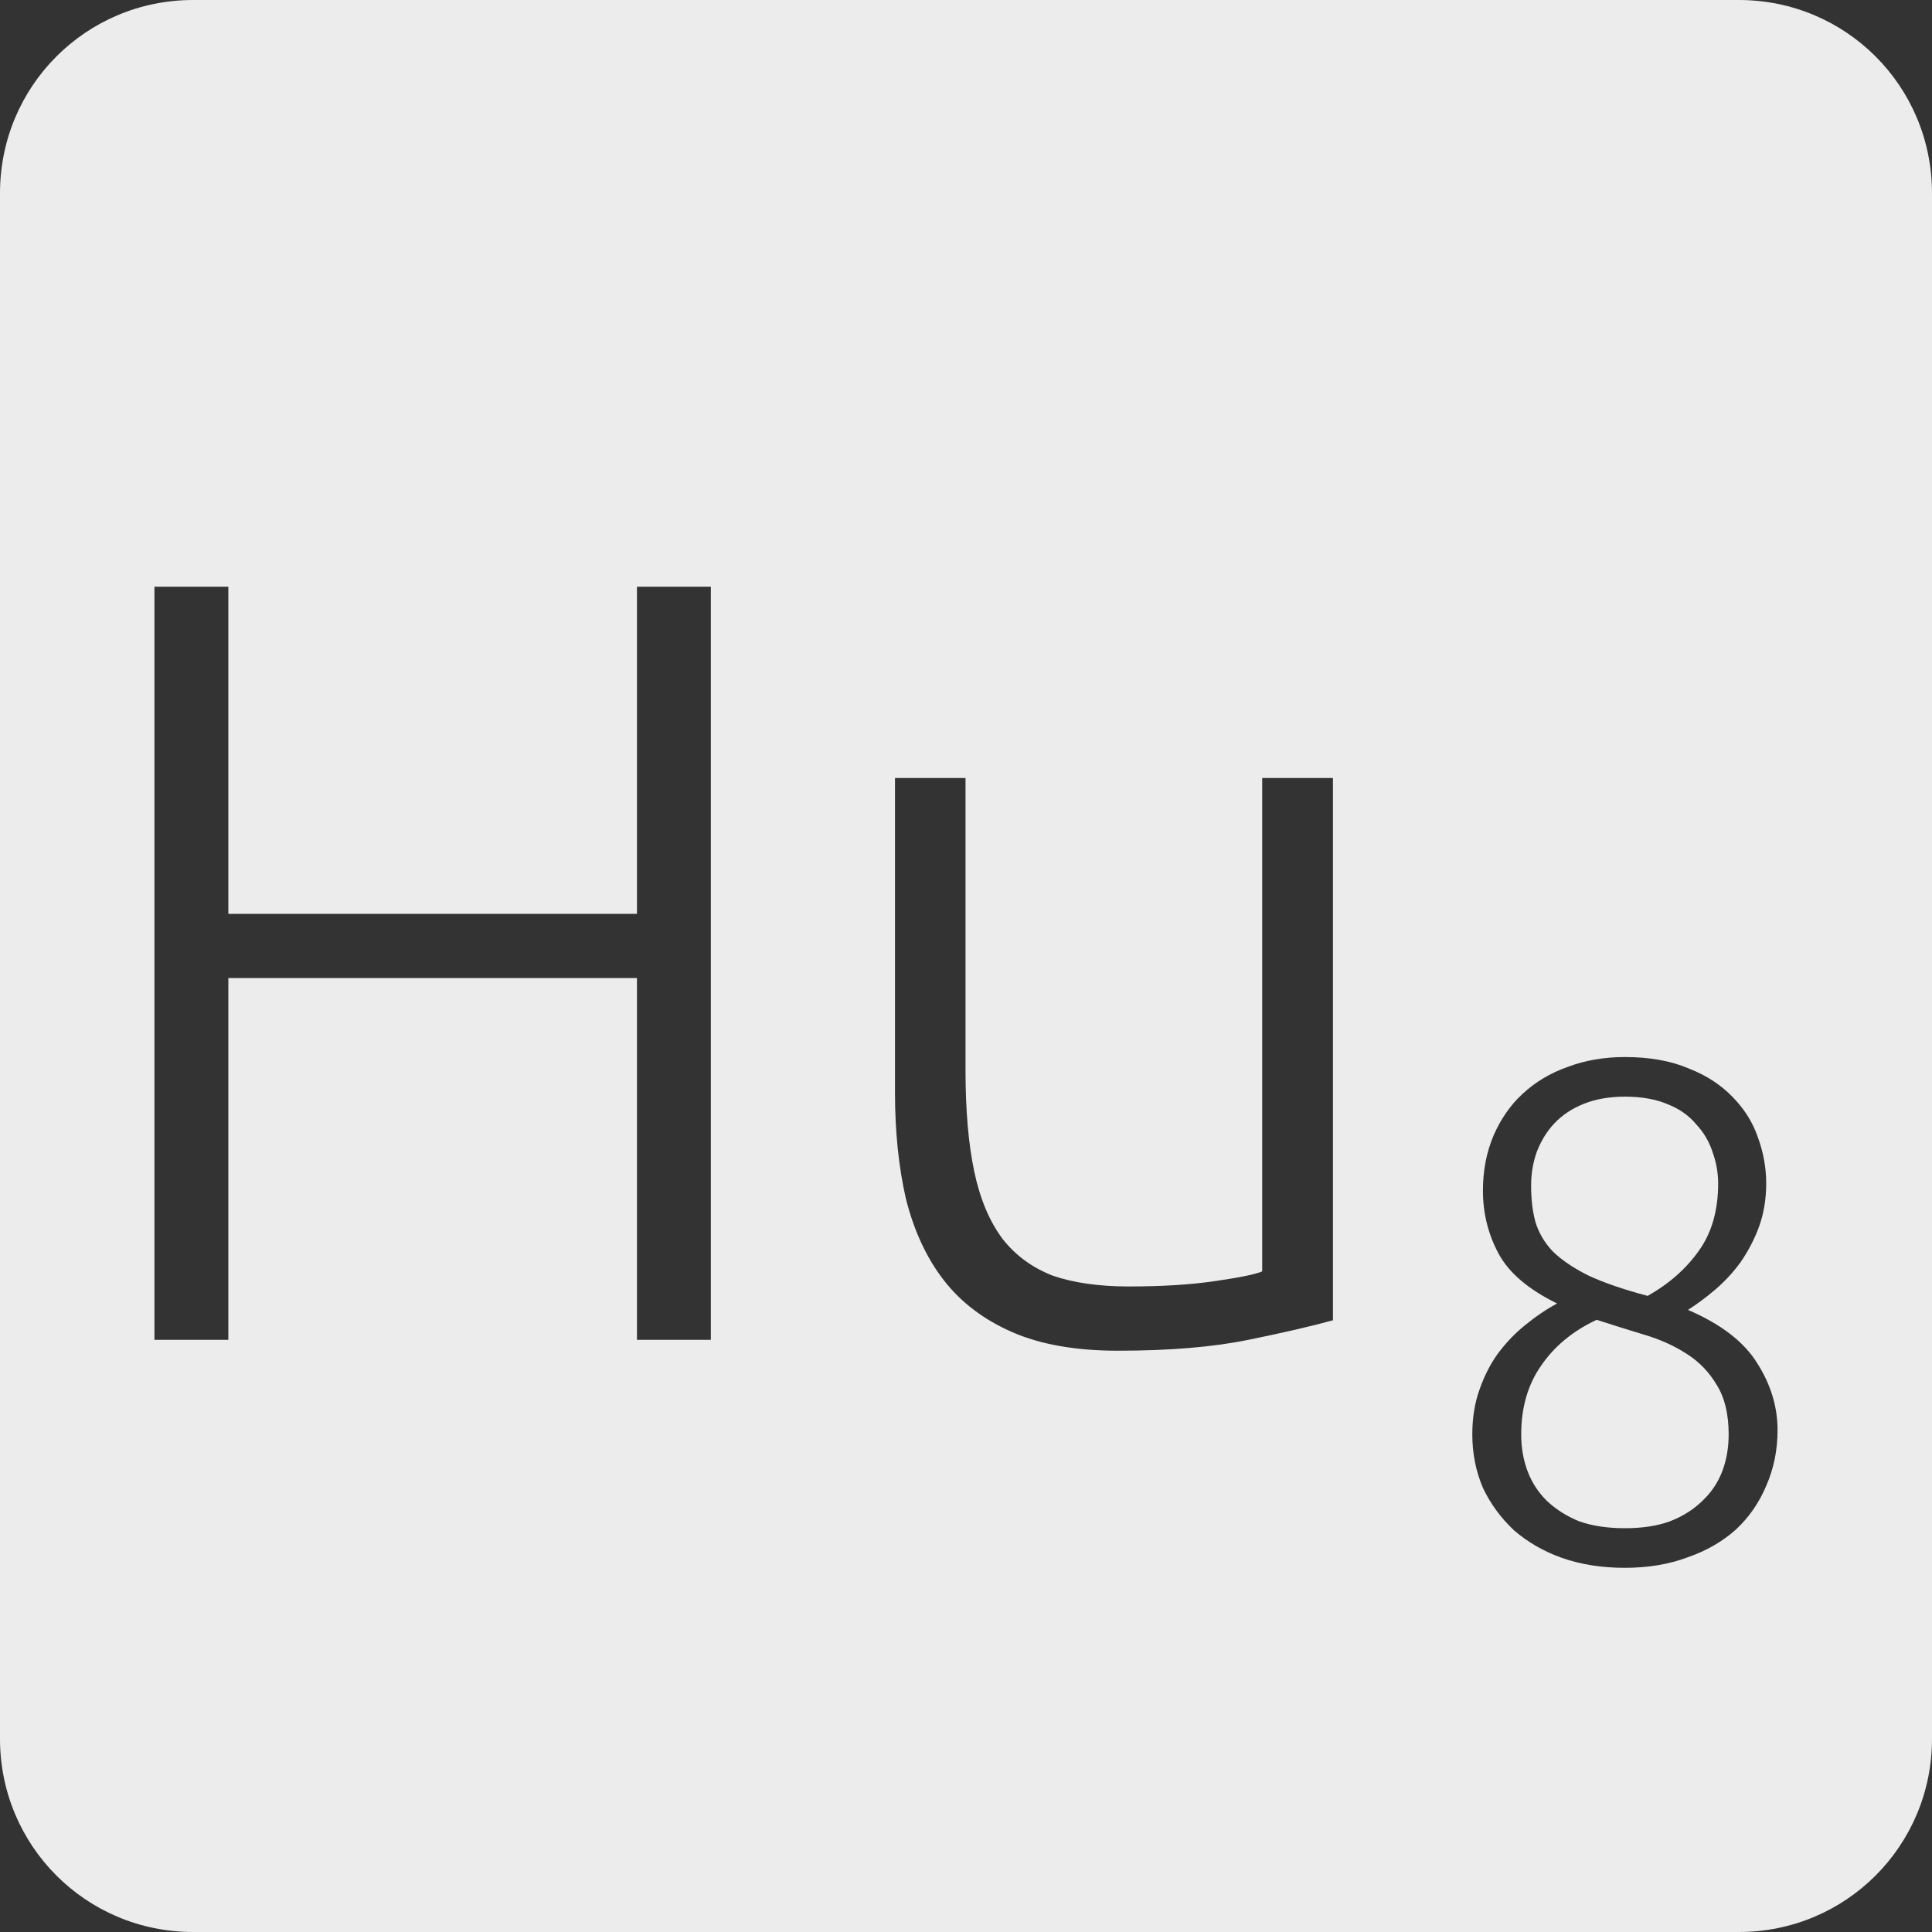 <?xml version="1.0" encoding="UTF-8" standalone="no"?>
<svg
   xmlns:dc="http://purl.org/dc/elements/1.1/"
   xmlns:cc="http://creativecommons.org/ns#"
   xmlns:rdf="http://www.w3.org/1999/02/22-rdf-syntax-ns#"
   xmlns:svg="http://www.w3.org/2000/svg"
   xmlns="http://www.w3.org/2000/svg"
   xmlns:sodipodi="http://sodipodi.sourceforge.net/DTD/sodipodi-0.dtd"
   xmlns:inkscape="http://www.inkscape.org/namespaces/inkscape"
   viewBox="0 0 16 16"
   id="svg2"
   version="1.1"
   inkscape:version="0.91 r13725"
   sodipodi:docname="indicator-keyboard-Hu-8.svg">
  <rect x="0" y="0" width="16" height="16" fill="#333333" stroke="none"/>
  <defs
     id="defs12" />
  <sodipodi:namedview
     pagecolor="#ffffff"
     bordercolor="#666666"
     borderopacity="1"
     objecttolerance="10"
     gridtolerance="10"
     guidetolerance="10"
     inkscape:pageopacity="0"
     inkscape:pageshadow="2"
     inkscape:window-width="459"
     inkscape:window-height="369"
     id="namedview10"
     showgrid="false"
     inkscape:zoom="14.75"
     inkscape:cx="8"
     inkscape:cy="8"
     inkscape:window-x="65"
     inkscape:window-y="24"
     inkscape:window-maximized="0"
     inkscape:current-layer="svg2" />
  <path
     style="fill:#ececec;fill-opacity:1"
     d="M 1.6 0 C 0.713 2.9605947e-16 0 0.713 0 1.6 L 0 14.4 C 2.9605947e-16 15.287 0.713 16 1.6 16 L 14.4 16 C 15.287 16 16 15.287 16 14.4 L 16 1.6 C 16 0.713 15.287 0 14.4 0 L 1.6 0 z M 1.279 4.859 L 1.891 4.859 L 1.891 7.568 L 5.275 7.568 L 5.275 4.859 L 5.887 4.859 L 5.887 11.096 L 5.275 11.096 L 5.275 8.1 L 1.891 8.1 L 1.891 11.096 L 1.279 11.096 L 1.279 4.859 z M 7.412 6.443 L 7.996 6.443 L 7.996 8.863 C 7.996 9.193 8.02 9.473 8.068 9.701 C 8.116 9.929 8.195 10.116 8.303 10.26 C 8.411 10.398 8.549 10.498 8.717 10.564 C 8.891 10.624 9.102 10.654 9.348 10.654 C 9.624 10.654 9.862 10.639 10.066 10.609 C 10.27 10.579 10.399 10.553 10.453 10.529 L 10.453 6.443 L 11.039 6.443 L 11.039 10.934 C 10.865 10.982 10.632 11.036 10.338 11.096 C 10.044 11.156 9.684 11.186 9.258 11.186 C 8.91 11.186 8.619 11.135 8.385 11.033 C 8.151 10.931 7.96 10.788 7.816 10.602 C 7.672 10.416 7.568 10.19 7.502 9.926 C 7.442 9.662 7.412 9.371 7.412 9.053 L 7.412 6.443 z M 13.457 8.754 C 13.66 8.754 13.836 8.785 13.984 8.848 C 14.133 8.906 14.252 8.985 14.346 9.082 C 14.443 9.18 14.514 9.291 14.557 9.416 C 14.603 9.541 14.627 9.668 14.627 9.801 C 14.627 9.929 14.607 10.049 14.568 10.158 C 14.529 10.264 14.478 10.361 14.416 10.451 C 14.354 10.537 14.283 10.613 14.205 10.68 C 14.127 10.746 14.053 10.801 13.979 10.848 C 14.252 10.965 14.442 11.112 14.551 11.287 C 14.664 11.463 14.721 11.649 14.721 11.844 C 14.721 12.011 14.689 12.164 14.627 12.305 C 14.568 12.445 14.484 12.567 14.375 12.668 C 14.266 12.765 14.135 12.842 13.979 12.896 C 13.823 12.955 13.648 12.984 13.457 12.984 C 13.266 12.984 13.092 12.957 12.936 12.902 C 12.783 12.848 12.652 12.771 12.539 12.674 C 12.43 12.572 12.344 12.455 12.281 12.322 C 12.223 12.186 12.193 12.039 12.193 11.879 C 12.193 11.742 12.213 11.619 12.252 11.51 C 12.291 11.397 12.342 11.297 12.404 11.211 C 12.471 11.121 12.545 11.043 12.627 10.977 C 12.713 10.906 12.801 10.846 12.895 10.795 C 12.657 10.678 12.496 10.541 12.41 10.381 C 12.324 10.221 12.281 10.047 12.281 9.859 C 12.281 9.692 12.311 9.541 12.369 9.404 C 12.428 9.268 12.508 9.152 12.609 9.059 C 12.715 8.961 12.838 8.887 12.982 8.836 C 13.127 8.781 13.285 8.754 13.457 8.754 z M 13.457 9.082 C 13.328 9.082 13.215 9.102 13.117 9.141 C 13.02 9.18 12.937 9.234 12.871 9.305 C 12.809 9.371 12.762 9.449 12.727 9.539 C 12.695 9.629 12.68 9.721 12.68 9.818 C 12.68 9.928 12.691 10.027 12.715 10.117 C 12.742 10.207 12.789 10.289 12.859 10.363 C 12.93 10.433 13.028 10.5 13.152 10.562 C 13.277 10.621 13.442 10.678 13.645 10.732 C 13.824 10.631 13.965 10.506 14.07 10.357 C 14.176 10.209 14.229 10.023 14.229 9.801 C 14.229 9.711 14.213 9.625 14.182 9.539 C 14.154 9.453 14.109 9.377 14.047 9.311 C 13.988 9.24 13.912 9.185 13.814 9.146 C 13.717 9.104 13.597 9.082 13.457 9.082 z M 13.223 10.93 C 13.024 11.023 12.871 11.151 12.762 11.311 C 12.653 11.467 12.598 11.657 12.598 11.879 C 12.598 11.988 12.615 12.088 12.65 12.182 C 12.685 12.275 12.738 12.358 12.809 12.428 C 12.883 12.498 12.971 12.555 13.076 12.598 C 13.185 12.637 13.313 12.656 13.457 12.656 C 13.601 12.656 13.727 12.637 13.832 12.598 C 13.941 12.555 14.029 12.498 14.1 12.428 C 14.174 12.358 14.229 12.275 14.264 12.182 C 14.299 12.088 14.316 11.988 14.316 11.879 C 14.316 11.711 14.283 11.574 14.217 11.469 C 14.154 11.363 14.072 11.277 13.967 11.211 C 13.865 11.145 13.748 11.092 13.615 11.053 C 13.487 11.014 13.355 10.973 13.223 10.93 z "
     id="path4" />
</svg>
